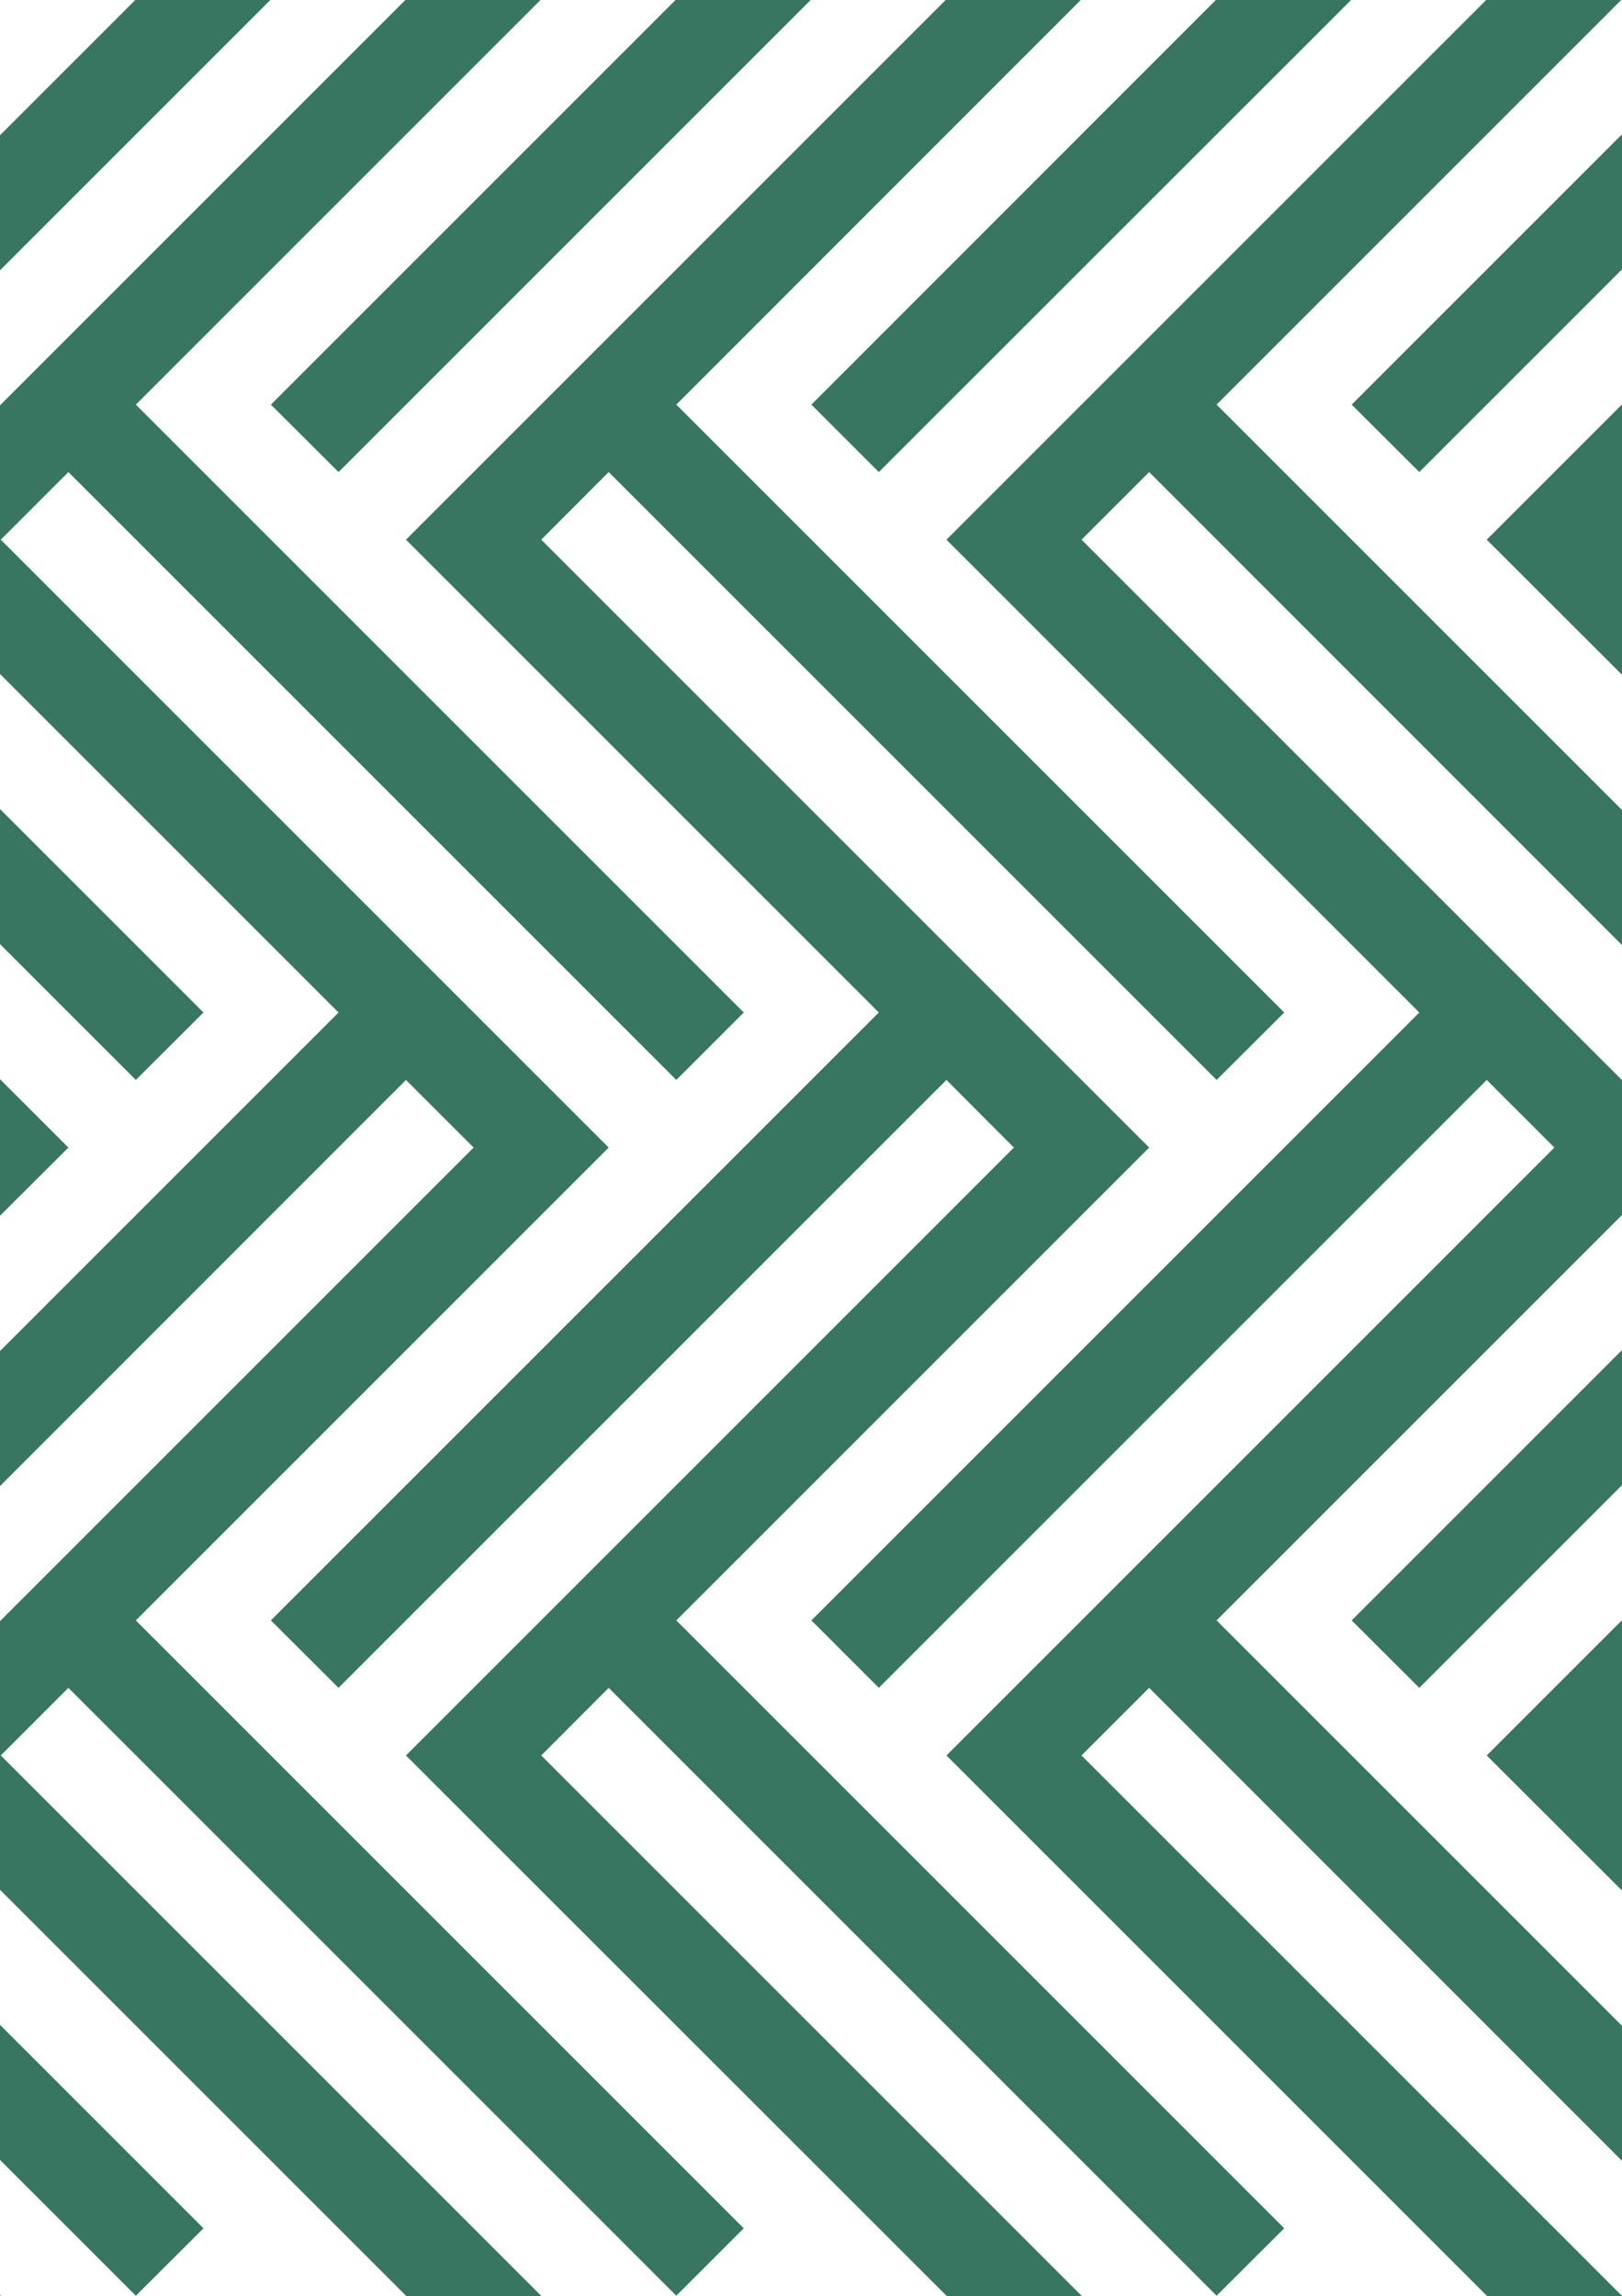 <?xml version="1.0" encoding="utf-8"?>
<!-- Generator: Adobe Illustrator 23.0.1, SVG Export Plug-In . SVG Version: 6.00 Build 0)  -->
<svg version="1.1" id="Layer_1" xmlns="http://www.w3.org/2000/svg" xmlns:xlink="http://www.w3.org/1999/xlink" x="0px" y="0px"
	 viewBox="0 0 849 1202" style="enable-background:new 0 0 849 1202;" xml:space="preserve" preserveAspectRatio="none">
<style type="text/css">
	.st0{fill:#387661;}
</style>
<title>Asset 1</title>
<g>
	<g id="Layer_2-2">
		<polygon class="st0" points="177.2,247.1 424.3,0 353.6,0 141.8,211.8 		"/>
		<polygon class="st0" points="318.6,883.5 636.8,1201.7 672.2,1166.4 354,848.2 601.5,600.7 283.3,282.5 318.6,247.1 636.8,565.3 
			672.2,530 354,211.8 565.7,0 495,0 212.5,282.5 460,530 141.8,848.2 177.2,883.5 495.4,565.3 530.7,600.7 212.5,918.9 495.7,1202 
			566.4,1202 283.3,918.9 		"/>
		<polygon class="st0" points="460,247.1 707.2,0 636.4,0 424.7,211.8 		"/>
		<polygon class="st0" points="849,636 849,565.4 566.1,282.5 601.5,247.1 849,494.7 849,424 636.8,211.8 848.6,0 777.9,0 
			495.4,282.5 742.9,530 424.7,848.2 460,883.5 778.2,565.3 813.6,600.7 495.4,918.9 778.5,1202 849,1202 849,1201.8 566.1,918.9 
			601.5,883.5 849,1131.1 849,1060.4 636.8,848.2 		"/>
		<polygon class="st0" points="0,141.5 141.5,0 70.8,0 0,70.8 		"/>
		<polygon class="st0" points="35.8,883.5 354,1201.7 389.3,1166.4 71.1,848.2 318.6,600.7 0.4,282.5 35.8,247.1 354,565.3 
			389.3,530 71.1,211.8 282.9,0 212.2,0 0,212.2 0,352.8 177.2,530 0,707.2 0,777.9 212.5,565.3 247.9,600.7 0,848.6 0,989.2 
			212.8,1202 283.5,1202 0.4,918.9 		"/>
		<polygon class="st0" points="0,1202 0.7,1202 0,1201.3 		"/>
		<polygon class="st0" points="0,0.1 0.1,0 0,0 		"/>
		<polygon class="st0" points="71.1,1201.7 106.5,1166.4 0,1059.9 0,1130.6 		"/>
		<polygon class="st0" points="106.5,530 0,423.5 0,494.2 71.1,565.3 		"/>
		<polygon class="st0" points="0,564.9 0,636.4 35.8,600.7 		"/>
		<polygon class="st0" points="742.9,247.1 849,141 849,70.3 707.5,211.8 		"/>
		<polygon class="st0" points="849,282.4 849,211.7 778.2,282.5 849,353.2 849,282.5 848.9,282.5 		"/>
		<polygon class="st0" points="778.2,918.9 849,989.6 849,918.9 848.9,918.9 849,918.8 849,848.1 		"/>
		<polygon class="st0" points="742.9,883.5 849,777.4 849,706.7 707.5,848.2 		"/>
	</g>
</g>
</svg>
